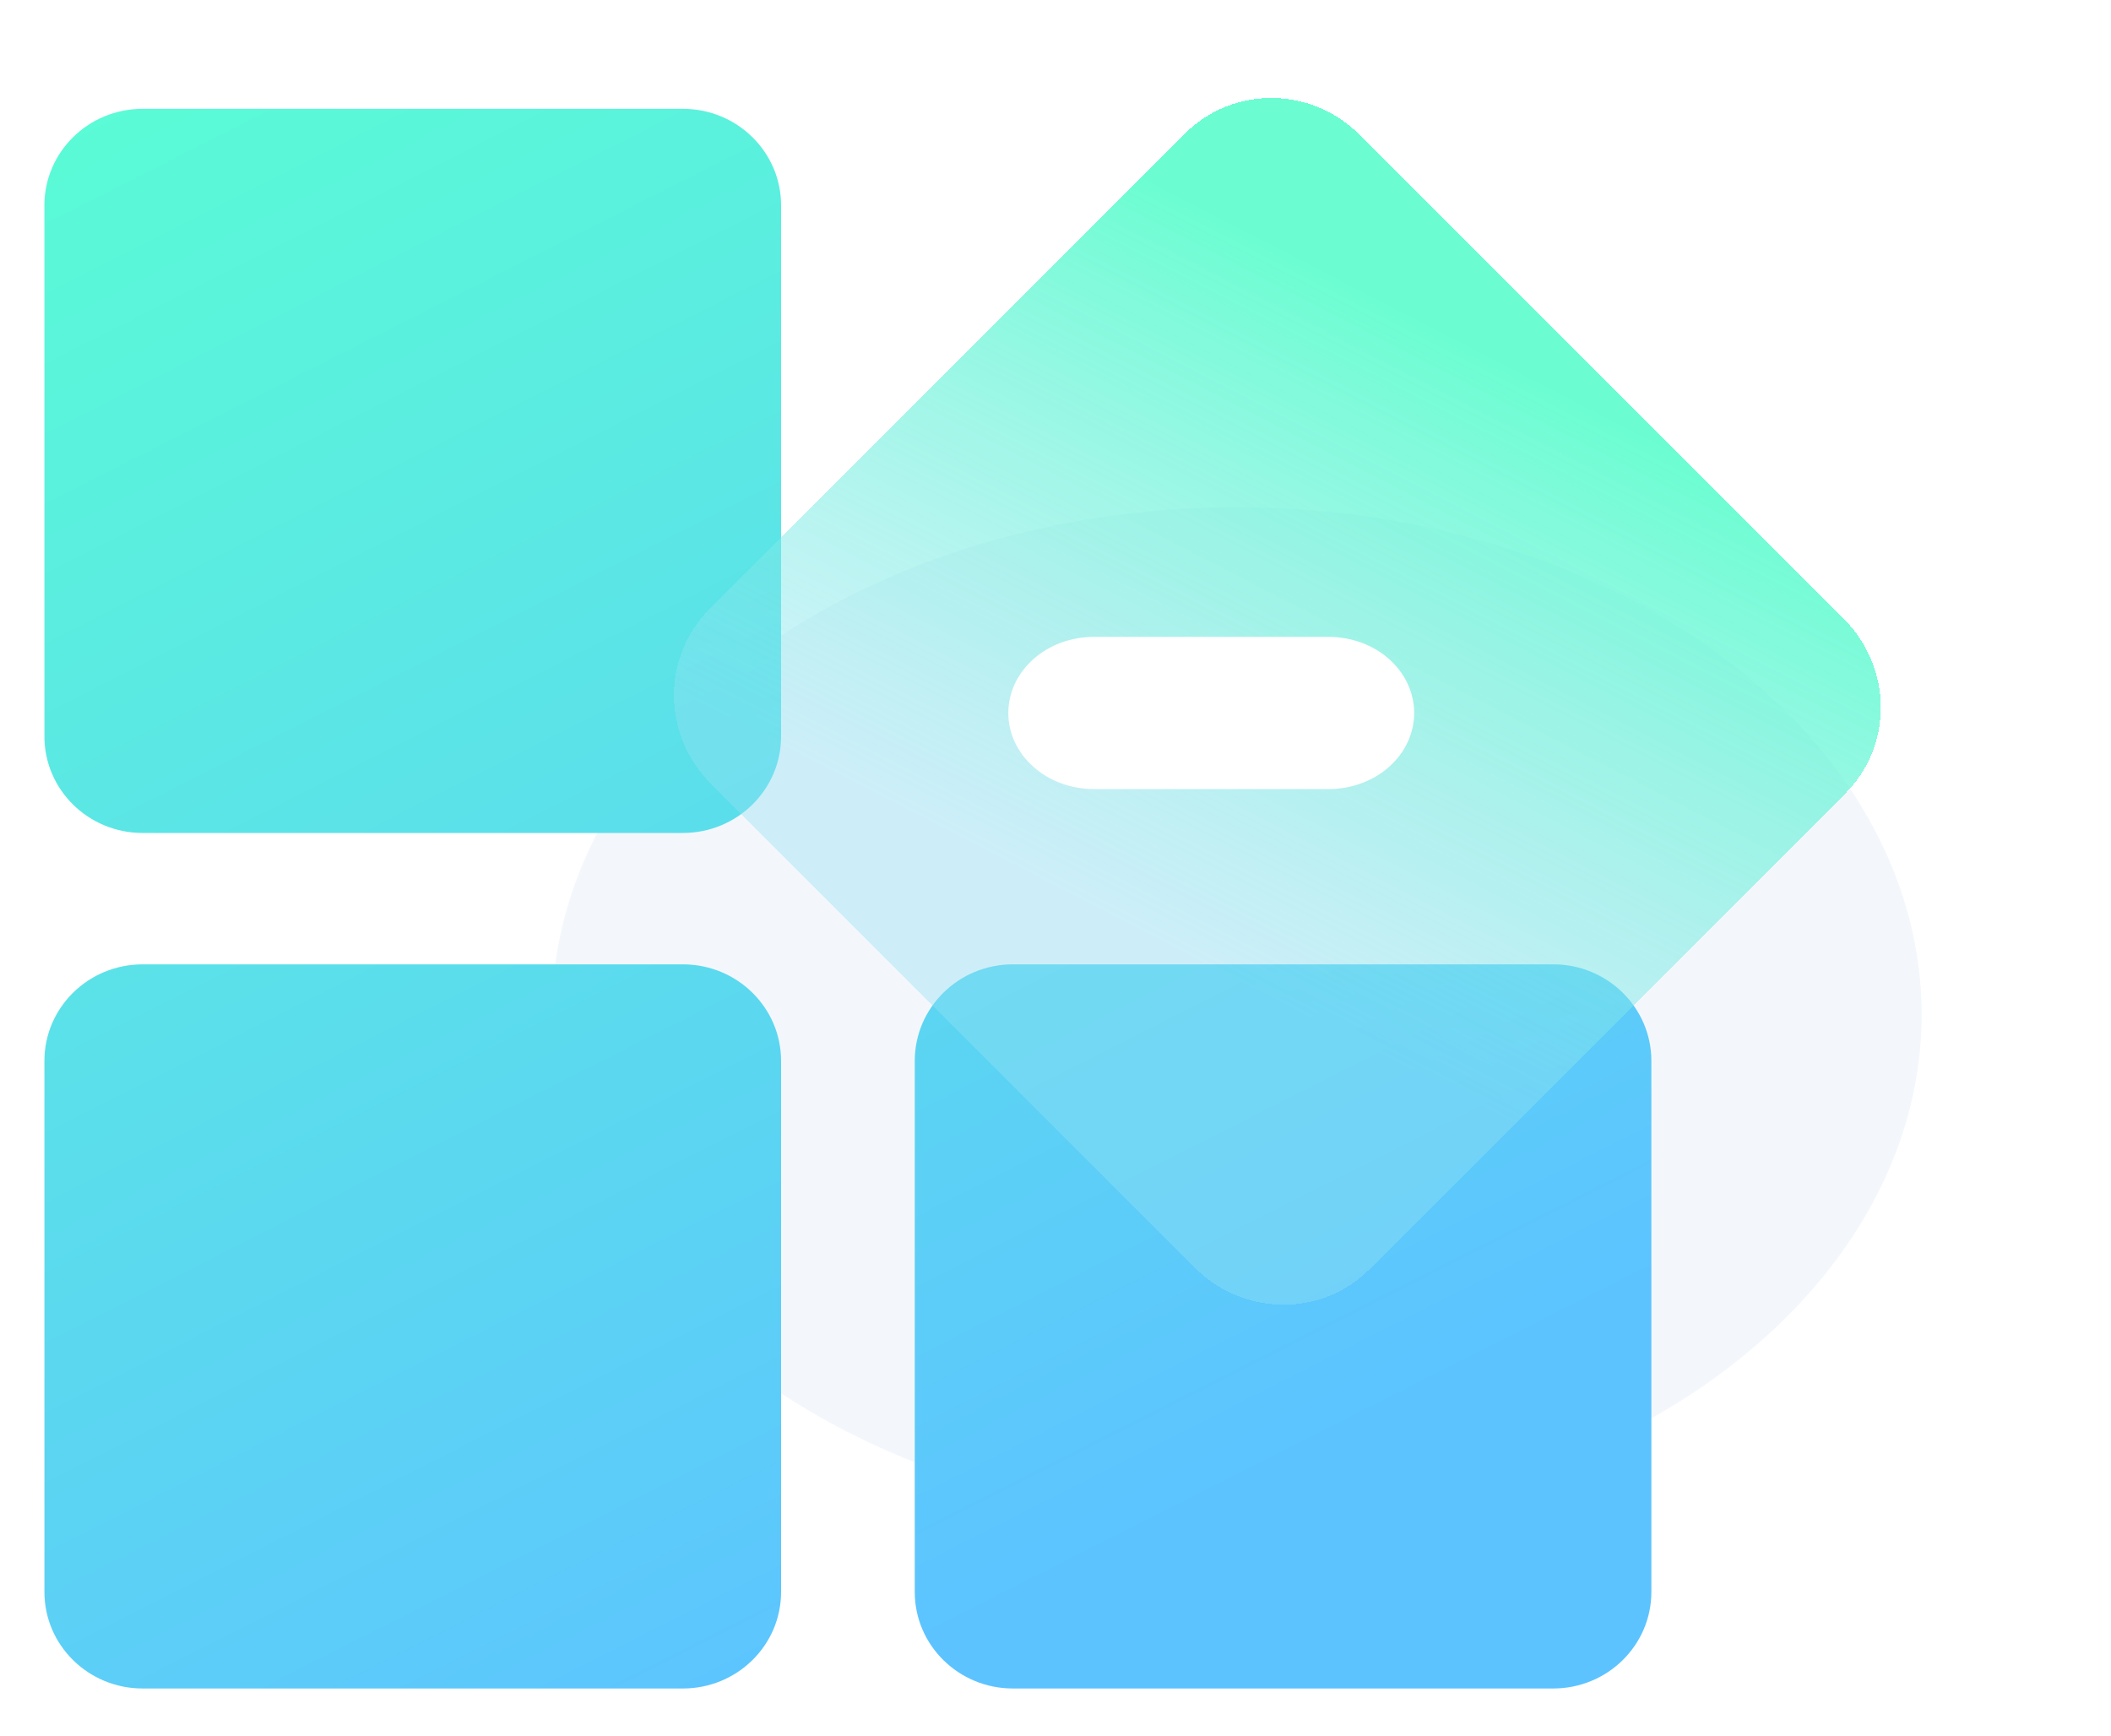 <svg width="45" height="37" viewBox="0 0 45 37" fill="none" xmlns="http://www.w3.org/2000/svg">
<g filter="url(#filter0_f_0_106)">
<ellipse cx="26.364" cy="21.628" rx="14.6" ry="10.815" fill="#D7E2F1" fill-opacity="0.3"/>
</g>
<path d="M14.557 17.757H3.04C1.884 17.757 0.947 16.836 0.947 15.7V4.377C0.947 3.241 1.884 2.32 3.04 2.32H14.557C15.713 2.32 16.65 3.241 16.65 4.377V15.7C16.65 16.836 15.713 17.757 14.557 17.757ZM14.557 35.995H3.04C1.884 35.995 0.947 35.074 0.947 33.938V22.615C0.947 21.479 1.884 20.558 3.04 20.558H14.557C15.713 20.558 16.65 21.479 16.65 22.615V33.937C16.65 35.074 15.713 35.995 14.557 35.995ZM33.11 35.995H21.592C20.436 35.995 19.5 35.074 19.5 33.938V22.615C19.5 21.479 20.436 20.558 21.592 20.558H33.11C34.265 20.558 35.202 21.479 35.202 22.615V33.937C35.202 35.074 34.265 35.995 33.11 35.995Z" fill="url(#paint0_linear_0_106)"/>
<g filter="url(#filter1_bdi_0_106)">
<path d="M13.853 15.707L24.174 26.028C25.209 27.064 26.874 27.078 27.892 26.06L38.038 15.914C39.056 14.896 39.042 13.231 38.006 12.196L27.685 1.875C26.65 0.839 24.985 0.825 23.967 1.843L13.821 11.989C12.803 13.007 12.817 14.672 13.853 15.707Z" fill="url(#paint1_linear_0_106)" fill-opacity="0.8" shape-rendering="crispEdges"/>
</g>
<g filter="url(#filter2_di_0_106)">
<path d="M28.325 16.221H23.316C22.832 16.221 22.369 16.05 22.028 15.746C21.686 15.442 21.494 15.029 21.494 14.599C21.494 14.169 21.686 13.756 22.028 13.452C22.369 13.148 22.832 12.977 23.316 12.977H28.325C28.808 12.977 29.271 13.148 29.613 13.452C29.954 13.756 30.146 14.169 30.146 14.599C30.146 15.029 29.954 15.442 29.613 15.746C29.271 16.05 28.808 16.221 28.325 16.221Z" fill="white"/>
</g>
<defs>
<filter id="filter0_f_0_106" x="7.764" y="6.812" width="37.2" height="29.63" filterUnits="userSpaceOnUse" color-interpolation-filters="sRGB">
<feFlood flood-opacity="0" result="BackgroundImageFix"/>
<feBlend mode="normal" in="SourceGraphic" in2="BackgroundImageFix" result="shape"/>
<feGaussianBlur stdDeviation="2" result="effect1_foregroundBlur_0_106"/>
</filter>
<filter id="filter1_bdi_0_106" x="9.067" y="-2.911" width="33.725" height="33.725" filterUnits="userSpaceOnUse" color-interpolation-filters="sRGB">
<feFlood flood-opacity="0" result="BackgroundImageFix"/>
<feGaussianBlur in="BackgroundImageFix" stdDeviation="2"/>
<feComposite in2="SourceAlpha" operator="in" result="effect1_backgroundBlur_0_106"/>
<feColorMatrix in="SourceAlpha" type="matrix" values="0 0 0 0 0 0 0 0 0 0 0 0 0 0 0 0 0 0 127 0" result="hardAlpha"/>
<feOffset dx="0.5" dy="0.5"/>
<feComposite in2="hardAlpha" operator="out"/>
<feColorMatrix type="matrix" values="0 0 0 0 0.805 0 0 0 0 0.981 0 0 0 0 0.987 0 0 0 1 0"/>
<feBlend mode="normal" in2="effect1_backgroundBlur_0_106" result="effect2_dropShadow_0_106"/>
<feBlend mode="normal" in="SourceGraphic" in2="effect2_dropShadow_0_106" result="shape"/>
<feColorMatrix in="SourceAlpha" type="matrix" values="0 0 0 0 0 0 0 0 0 0 0 0 0 0 0 0 0 0 127 0" result="hardAlpha"/>
<feOffset dx="0.8" dy="0.5"/>
<feComposite in2="hardAlpha" operator="arithmetic" k2="-1" k3="1"/>
<feColorMatrix type="matrix" values="0 0 0 0 0.809 0 0 0 0 0.981 0 0 0 0 0.994 0 0 0 1 0"/>
<feBlend mode="normal" in2="shape" result="effect3_innerShadow_0_106"/>
</filter>
<filter id="filter2_di_0_106" x="19.494" y="11.977" width="12.652" height="7.245" filterUnits="userSpaceOnUse" color-interpolation-filters="sRGB">
<feFlood flood-opacity="0" result="BackgroundImageFix"/>
<feColorMatrix in="SourceAlpha" type="matrix" values="0 0 0 0 0 0 0 0 0 0 0 0 0 0 0 0 0 0 127 0" result="hardAlpha"/>
<feOffset dy="1"/>
<feGaussianBlur stdDeviation="1"/>
<feComposite in2="hardAlpha" operator="out"/>
<feColorMatrix type="matrix" values="0 0 0 0 0.361 0 0 0 0 0.75 0 0 0 0 0.941 0 0 0 0.5 0"/>
<feBlend mode="normal" in2="BackgroundImageFix" result="effect1_dropShadow_0_106"/>
<feBlend mode="normal" in="SourceGraphic" in2="effect1_dropShadow_0_106" result="shape"/>
<feColorMatrix in="SourceAlpha" type="matrix" values="0 0 0 0 0 0 0 0 0 0 0 0 0 0 0 0 0 0 127 0" result="hardAlpha"/>
<feOffset dy="-0.4"/>
<feGaussianBlur stdDeviation="0.3"/>
<feComposite in2="hardAlpha" operator="arithmetic" k2="-1" k3="1"/>
<feColorMatrix type="matrix" values="0 0 0 0 0.333 0 0 0 0 0.784 0 0 0 0 0.675 0 0 0 0.4 0"/>
<feBlend mode="normal" in2="shape" result="effect2_innerShadow_0_106"/>
</filter>
<linearGradient id="paint0_linear_0_106" x1="0.947" y1="2.16" x2="18.075" y2="35.995" gradientUnits="userSpaceOnUse">
<stop stop-color="#5AFCD5"/>
<stop offset="1" stop-color="#5CC3FF"/>
</linearGradient>
<linearGradient id="paint1_linear_0_106" x1="24.38" y1="3.409" x2="17.807" y2="16.143" gradientUnits="userSpaceOnUse">
<stop stop-color="#46FDC6"/>
<stop offset="1" stop-color="#93E2F3" stop-opacity="0.5"/>
</linearGradient>
</defs>
</svg>

